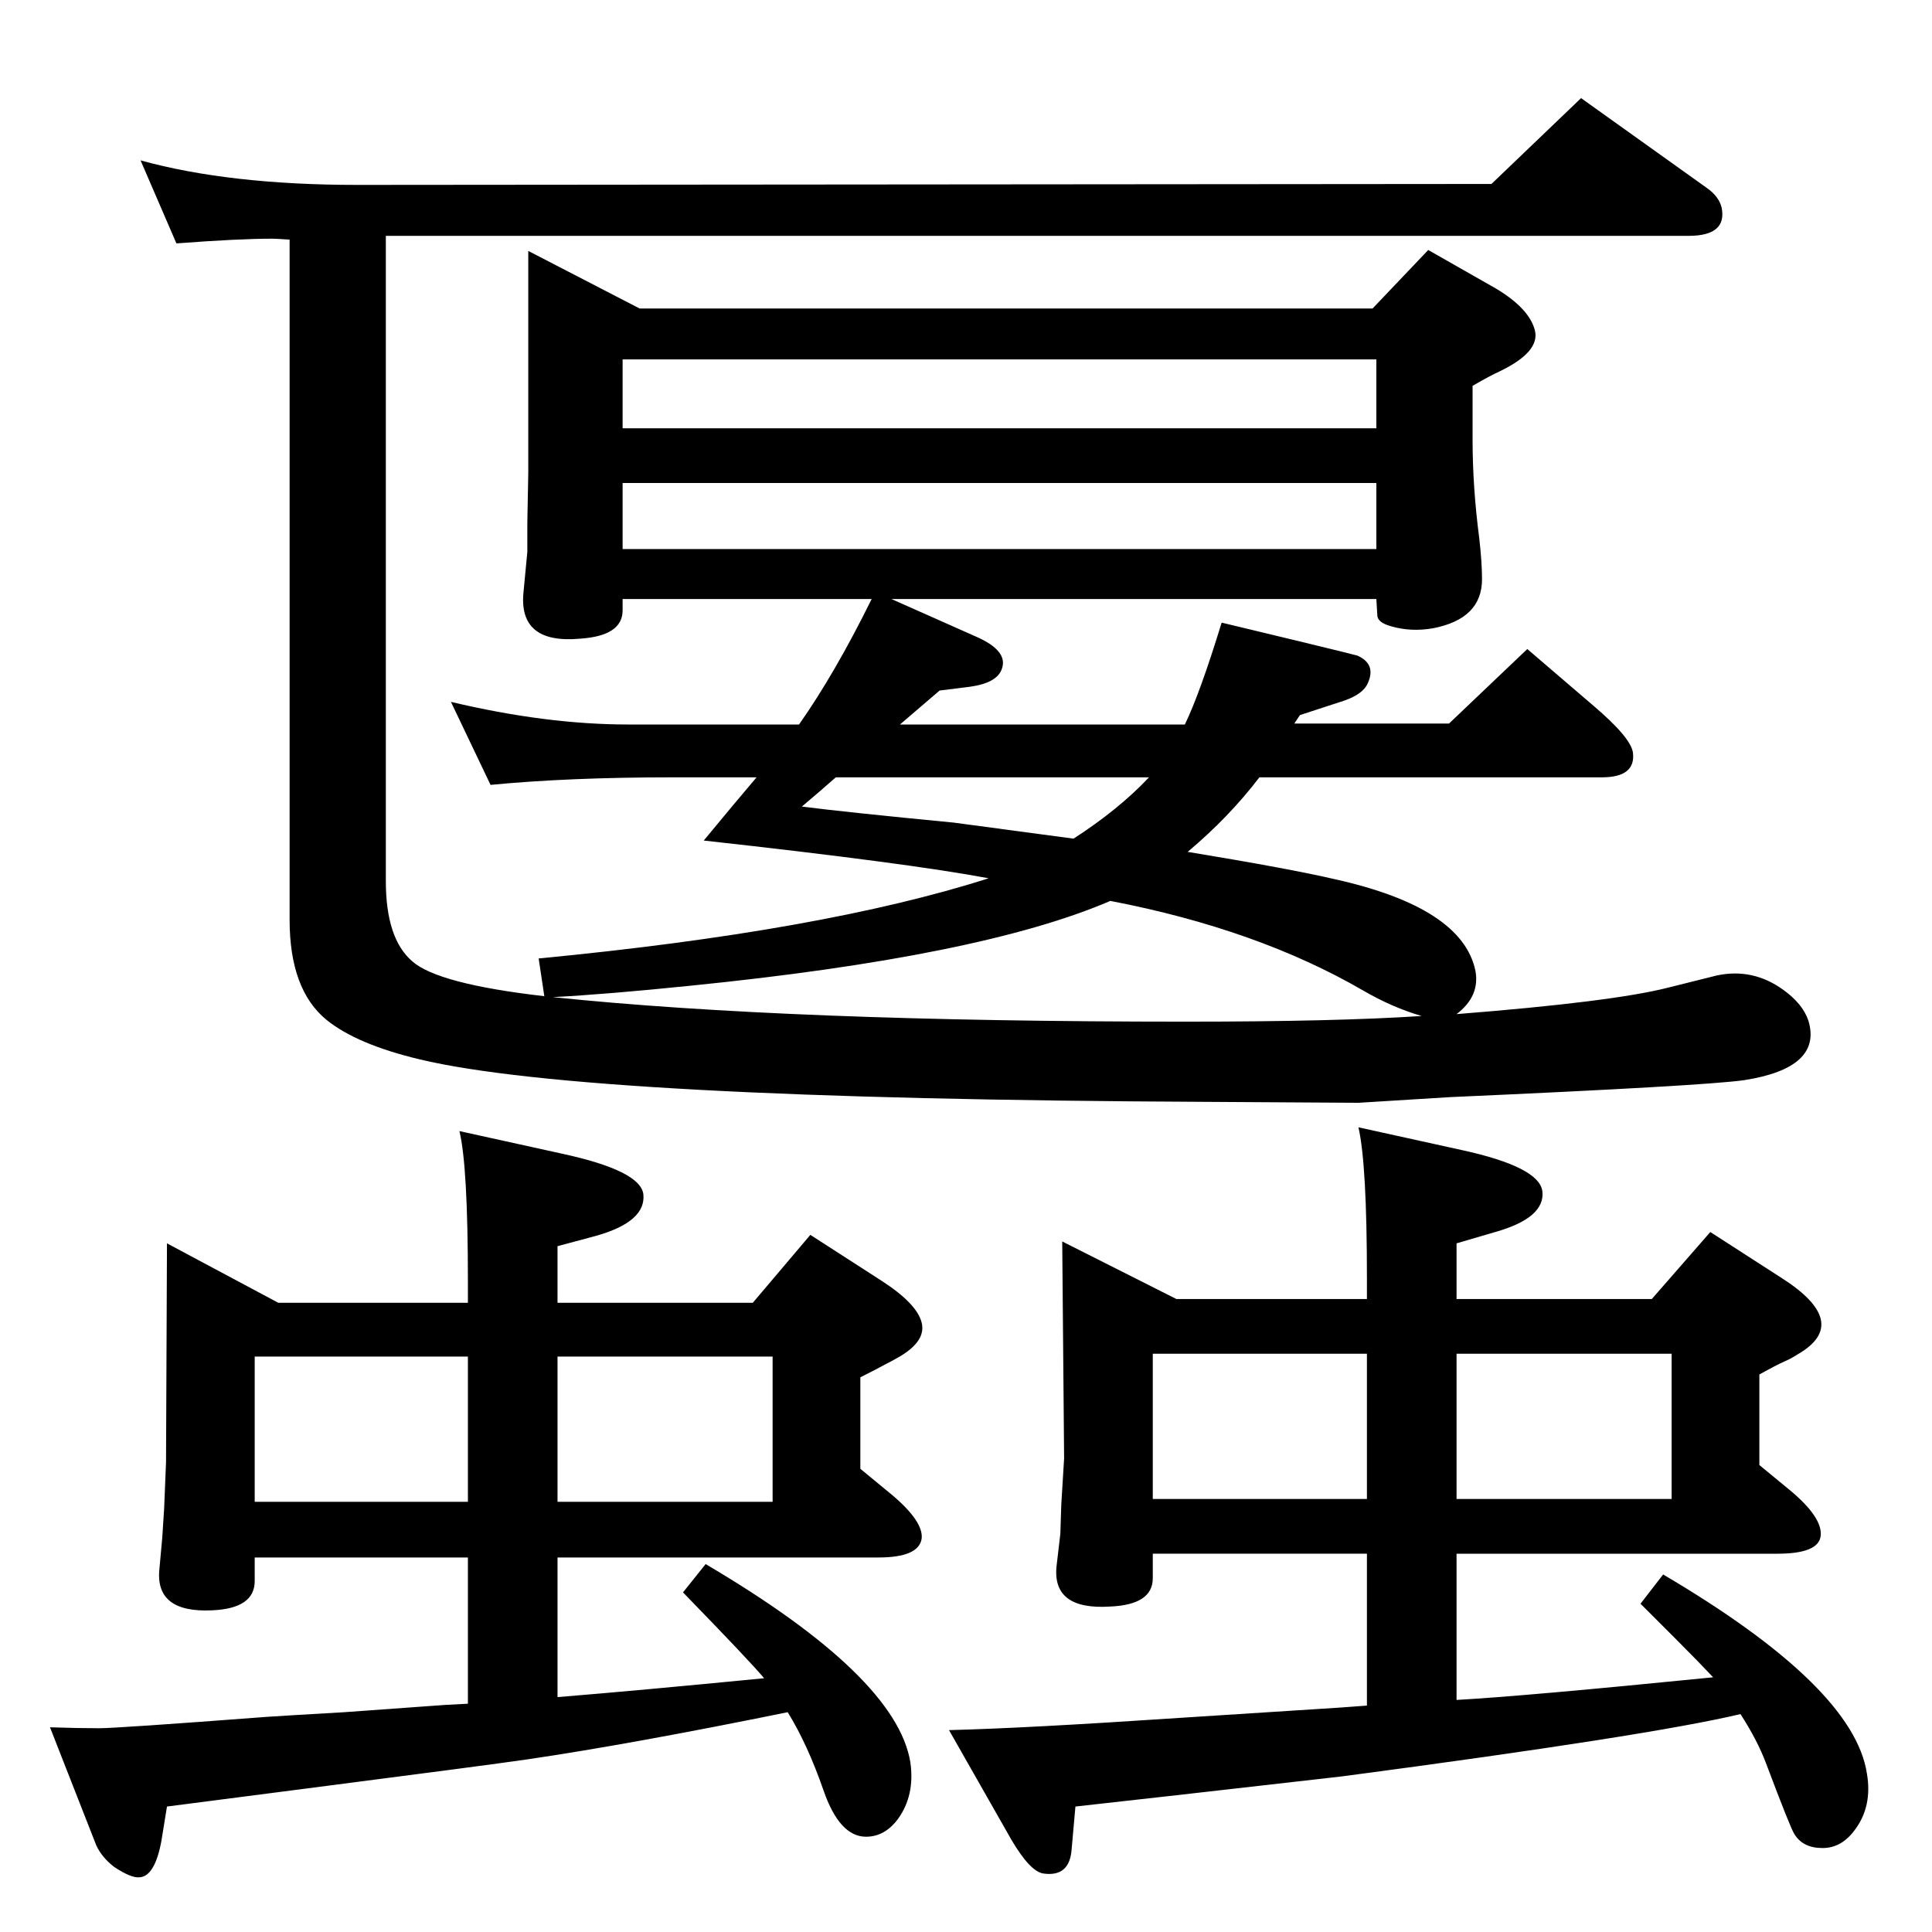 <?xml version="1.0" standalone="no"?>
<!DOCTYPE svg PUBLIC "-//W3C//DTD SVG 1.1//EN" "http://www.w3.org/Graphics/SVG/1.1/DTD/svg11.dtd" >
<svg xmlns="http://www.w3.org/2000/svg" xmlns:xlink="http://www.w3.org/1999/xlink" version="1.1" viewBox="0 0 2048 2048">
  <g transform="matrix(1 0 0 -1 0 2048)">
   <path fill="currentColor"
d="M1544 973q165 13 224 28l52 13q38 8 70 -15q21 -15 27 -33q15 -50 -68 -63q-42 -6 -312 -18l-97 -6l-162 1q-657 3 -833 45q-67 16 -99 42q-39 32 -39 106v721q-15 1 -18 1q-36 0 -102 -5l-38 88q94 -26 230 -26l1202 1l95 91l133 -95q13 -9 16 -21q6 -30 -35 -30h-1381
v-684q0 -61 28 -85q27 -24 140 -37l-6 40q302 29 477 85q-85 16 -302 40q33 40 56 67h-90q-109 0 -192 -8l-42 88q101 -24 188 -24h181q38 54 77 133h-264v-12q0 -27 -45 -30q-66 -6 -60 50l4 42v31l1 53v235l118 -61h777l59 62l72 -41q35 -21 41 -44t-38 -44q-9 -4 -28 -15
v-57q0 -50 7 -104q3 -26 3 -44q0 -42 -52 -52q-23 -4 -44 2q-15 4 -15 12l-1 17h-514l90 -40q34 -15 27 -34q-5 -15 -34 -19l-32 -4l-42 -36h302q16 33 39 108l79 -19q62 -15 65 -16q20 -9 11 -29q-5 -12 -26 -19l-46 -15l-6 -9h164l83 79l70 -60q40 -34 42 -50
q3 -26 -33 -26h-363q-32 -42 -76 -79q109 -18 156 -29q135 -30 149 -97q5 -27 -20 -46zM1507 971q-31 9 -62 27q-112 65 -268 95q-137 -59 -446 -90q-88 -9 -145 -12q250 -26 671 -26q159 0 250 6zM1218 1224h-332q-17 -15 -36 -31q47 -6 161 -17q105 -14 127 -17
q48 31 80 65zM660 1466h799v70h-799v-70zM660 1594h799v73h-799v-73zM835 233q-167 -34 -276 -50q-41 -6 -235 -31q-62 -8 -147 -19l-6 -37q-7 -37 -23 -38q-9 -1 -27 11q-13 10 -19 23l-49 125q30 -1 52 -1q19 0 177 12q14 1 83 5q42 3 83 6q25 2 48 3v155h-226v-25
q0 -29 -45 -31q-61 -3 -56 44l3 33l2 31l2 49l1 232l118 -63h201v23q0 122 -9 159l109 -24q83 -18 86 -43q3 -29 -50 -44l-41 -11v-60h207l61 72l76 -49q37 -24 42 -44t-25 -37q-7 -4 -13 -7q-9 -5 -27 -14v-97l34 -28q33 -28 31 -46q-3 -20 -46 -20h-340v-148q86 7 219 20
q-15 18 -86 91l24 30q202 -119 217 -210q5 -35 -13 -60q-14 -19 -34 -19q-28 0 -45 49t-38 83zM591 610v-154h228v154h-228zM496 610h-226v-154h226v154zM1845 231q-97 -23 -422 -66q-210 -24 -283 -32l-4 -45q-2 -30 -30 -26q-14 2 -34 36l-66 116q81 2 245 13q30 2 171 11
l27 2v161h-227v-26q0 -28 -45 -30q-62 -4 -57 43l4 34l1 31l3 49l-2 230l121 -61h202v22q0 121 -9 160l109 -24q83 -18 86 -44q3 -28 -50 -43l-41 -12v-59h207l62 71l76 -49q36 -23 41 -43q5 -21 -25 -38q-6 -4 -13 -7q-9 -4 -27 -14v-96l34 -28q33 -28 31 -47t-46 -19h-340
v-155q72 4 272 24q-15 16 -39 40l-38 38l24 31q202 -119 216 -211q6 -35 -13 -60q-14 -19 -34 -19q-21 0 -30 15q-4 6 -30 75q-9 24 -27 52zM1544 613v-154h228v154h-228zM1449 613h-227v-154h227v154z" />
  </g>

</svg>
